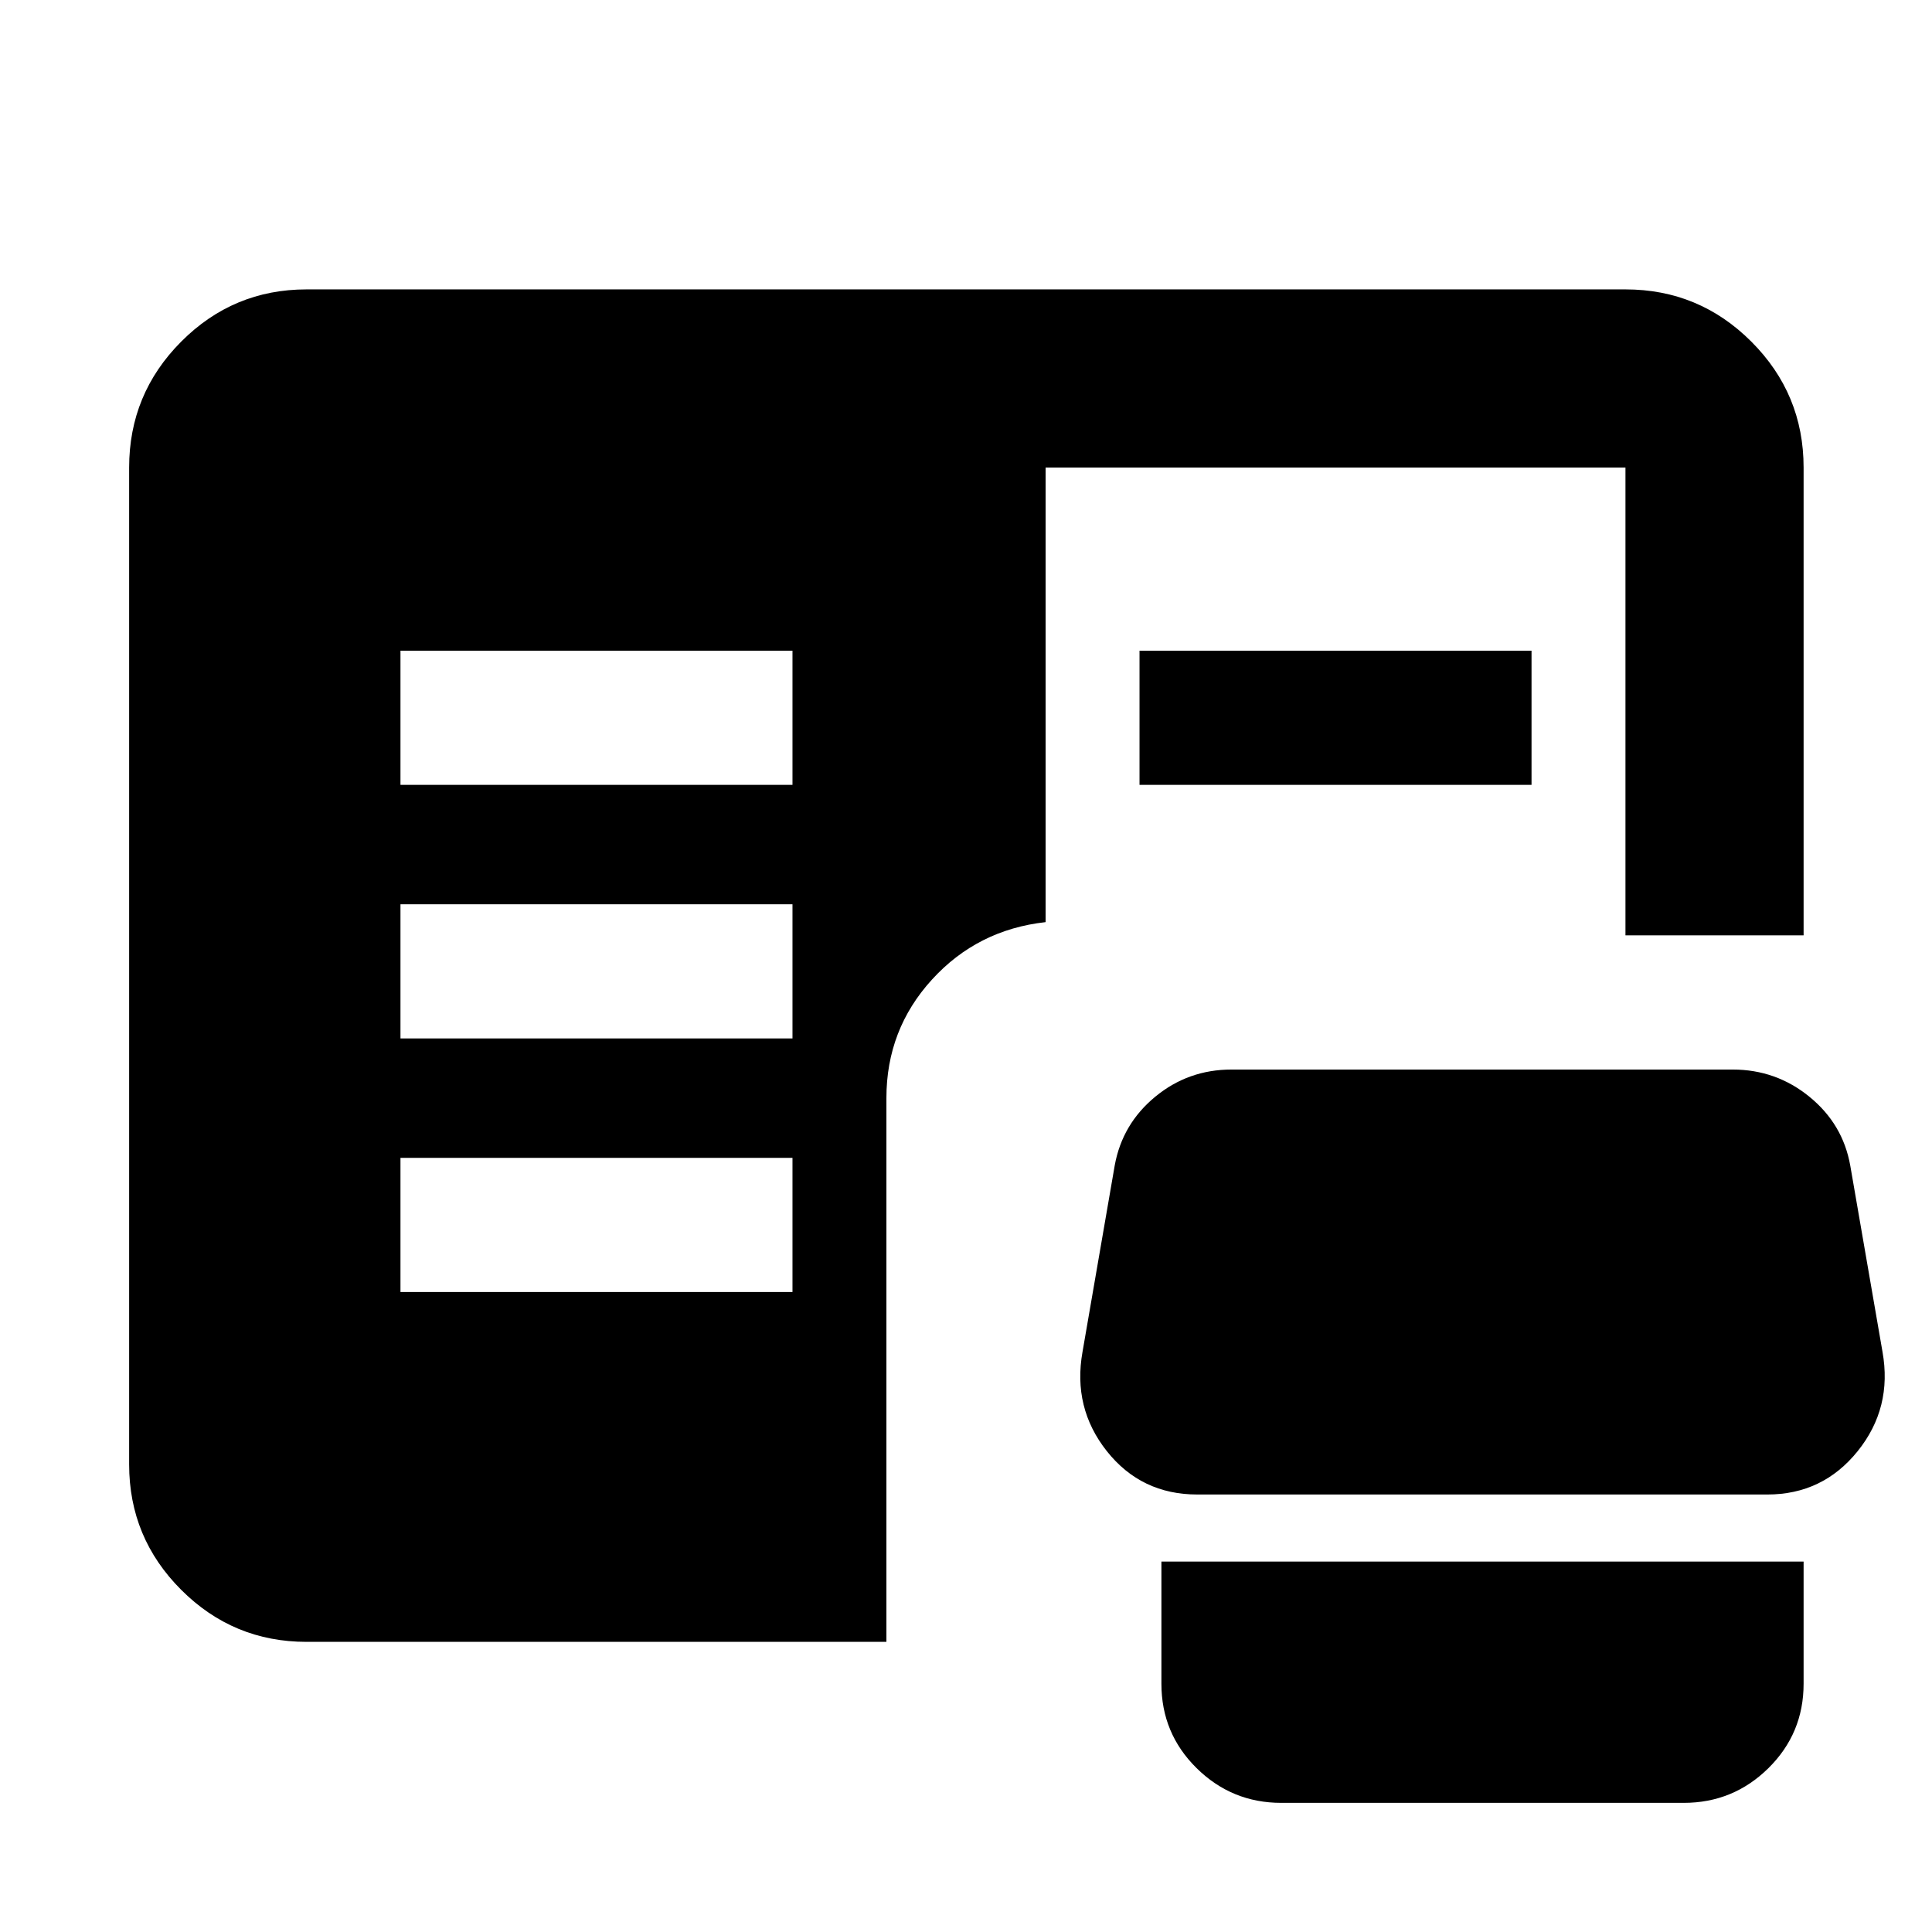 <svg xmlns="http://www.w3.org/2000/svg" height="40" viewBox="0 -960 960 960" width="40"><path d="M636.65-64.17q-24.57 0-42.06-17.25-17.49-17.26-17.49-41.93v-60.71h319.1v60.71q0 24.67-17.48 41.93-17.49 17.25-42.07 17.25h-200Zm-484.33-80q-36.44 0-62.29-25.86-25.86-25.85-25.86-62.29v-495.36q0-36.6 25.86-62.56 25.85-25.96 62.29-25.96h655.36q36.6 0 62.56 25.96t25.96 62.56v232.46h-88.52v-232.46H519.55v225.88q-33.88 3.77-56.49 28.58-22.61 24.8-22.61 58.82v270.23H152.32Zm442.6-73.22q-27.85 0-44.93-21.53-17.08-21.54-12.08-49.44l16-92.61q3.77-20.61 20.14-34.09 16.37-13.49 37.88-13.49h249.06q21.52 0 38.13 13.54 16.61 13.55 20.27 34.21l16 92.44q5 27.9-12.33 49.44-17.34 21.53-44.89 21.53H594.92ZM198.99-318h194.79v-66.67H198.99V-318Zm0-126h194.79v-66.67H198.99V-444Zm0-126h194.79v-66.67H198.99V-570Zm367.23 0v-66.67h194.79V-570H566.22Z"/></svg>